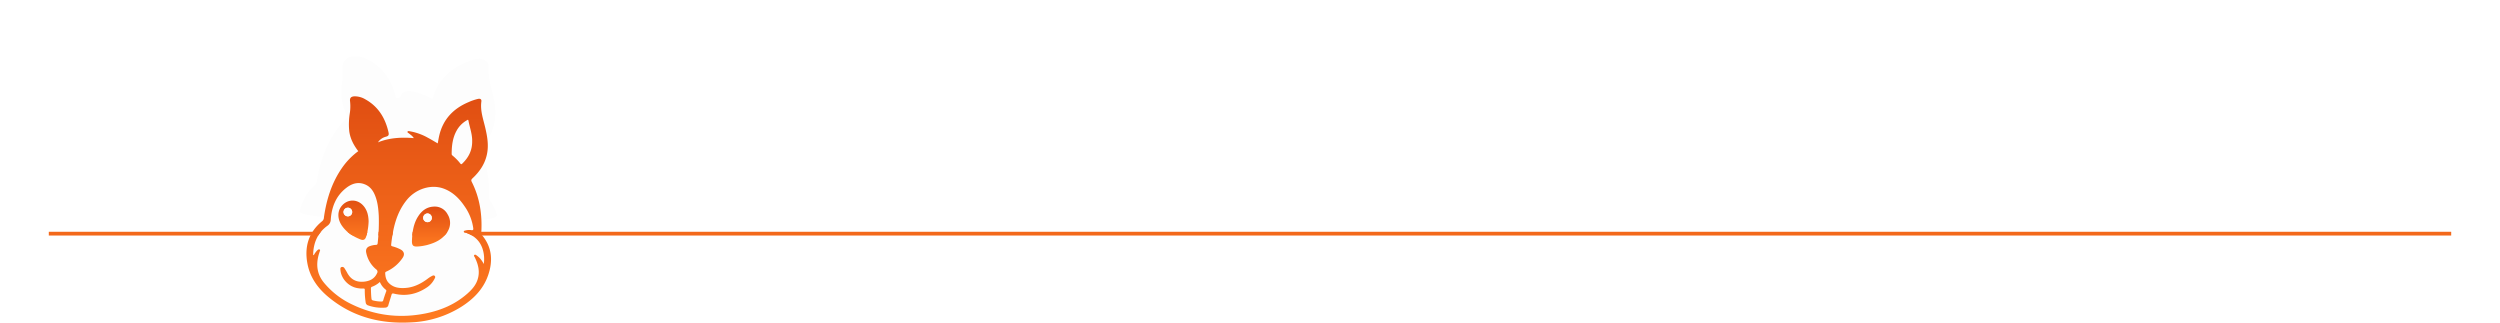 <svg xmlns="http://www.w3.org/2000/svg" xmlns:xlink="http://www.w3.org/1999/xlink" width="1998" height="257.842" viewBox="0 0 1998 257.842">
  <defs>
    <filter id="Rectangle_56" x="0" y="117.236" width="1998" height="135" filterUnits="userSpaceOnUse">
      <feOffset dy="-30" input="SourceAlpha"/>
      <feGaussianBlur stdDeviation="13" result="blur"/>
      <feFlood flood-opacity="0.102"/>
      <feComposite operator="in" in2="blur"/>
      <feComposite in="SourceGraphic"/>
    </filter>
    <filter id="Path_33914" x="194.518" y="0" width="247.656" height="222.34" filterUnits="userSpaceOnUse">
      <feOffset dy="-26" input="SourceAlpha"/>
      <feGaussianBlur stdDeviation="15" result="blur-2"/>
      <feFlood flood-opacity="0.102"/>
      <feComposite operator="in" in2="blur-2"/>
      <feComposite in="SourceGraphic"/>
    </filter>
    <linearGradient id="linear-gradient" x1="0.5" x2="0.5" y2="1" gradientUnits="objectBoundingBox">
      <stop offset="0" stop-color="#e04e12"/>
      <stop offset="1" stop-color="#ff7b21"/>
    </linearGradient>
  </defs>
  <g id="Group_3497" data-name="Group 3497" transform="translate(39 -2338.764)">
    <g transform="matrix(1, 0, 0, 1, -39, 2338.76)" filter="url(#Rectangle_56)">
      <rect id="Rectangle_56-2" data-name="Rectangle 56" width="1920" height="57" transform="translate(39 186.24)" fill="#fff"/>
    </g>
    <rect id="Rectangle_57" data-name="Rectangle 57" width="1920" height="3" transform="translate(0 2524)" fill="#f3691b"/>
    <g id="Group_3109" data-name="Group 3109" transform="translate(-276.293 2265.71)">
      <g transform="matrix(1, 0, 0, 1, 237.29, 73.05)" filter="url(#Path_33914)">
        <path id="Path_33914-2" data-name="Path 33914" d="M476.817,268.258c1.355-7.8,5.46-15.278,12.658-21.919a4.494,4.494,0,0,0,1.161-3c2.042-12.444,5.7-24.325,12.231-35.206a63.493,63.493,0,0,1,11.517-14.367,1.64,1.64,0,0,0,.406-2.447c-4.469-7.688-5.368-16.026-4.312-24.7a64.01,64.01,0,0,0,.621-12.725c-.439-5.712,3.5-9.728,9.244-9.836,7.562-.142,13.629,3.352,19.087,8.072,7.115,6.152,11.435,14.043,13.779,23.088.205.793-.06,2.075,1.195,2.153a2.671,2.671,0,0,0,3.064-1.728c1.4-3.268,4.871-4.421,9.5-3.522a56.811,56.811,0,0,1,14.518,5.314c.782.391,1.415.868,1.842-.532,4.568-14.959,15.093-23.938,29.389-29.086,2.648-.954,5.28-1.974,8.187-1.793,3.7.232,7.241,3.092,6.961,6.7-.7,9.082,2.5,17.426,4.221,26.047,2.882,14.433.108,27.329-10.11,38.256a1.984,1.984,0,0,0-.4,2.556,82.506,82.506,0,0,1,6.453,37.02,3.035,3.035,0,0,0,.475,2.036,42.425,42.425,0,0,1,5.909,12.089C637.6,281.225,475.609,275.2,476.817,268.258Z" transform="translate(-237.29 -73.05)" fill="#fdfdfd"/>
      </g>
      <path id="Path_33916" data-name="Path 33916" d="M641.606,400.112a23.584,23.584,0,0,0-2.967-4.435,19.8,19.8,0,0,0-2.488-2.214c-.594-.433-1.394-1.146-2.1-.525-.68.6.109,1.334.4,1.926,2.815,5.749,4.266,11.633,2.121,17.977-1.55,4.585-4.687,7.978-8.2,11.072-9.591,8.438-20.933,13.261-33.321,15.739-20.853,4.171-40.9,1.7-59.973-7.808a65.1,65.1,0,0,1-20.993-16.523c-5.727-6.808-6.7-14.37-4.393-22.649.211-.755.478-1.493.709-2.243.2-.653.786-1.468-.046-1.91-.678-.36-1.349.295-1.881.771a14.66,14.66,0,0,0-2.7,3.812c-.456-.062-.519-.41-.512-.713.236-9.379,3.657-17.215,11.39-22.808a6.113,6.113,0,0,0,2.681-5.066c.713-9.994,4.147-18.777,12.278-25.123,4.373-3.413,9.255-5.146,14.84-2.958,3.916,1.534,6.341,4.5,7.965,8.23,2.4,5.5,2.976,11.354,3.282,17.257a151.9,151.9,0,0,1-.9,21.572c-.091,1-.443,1.345-1.411,1.368a16.438,16.438,0,0,0-4.611.9c-2.605.835-3.661,2.584-3.127,5.289a23.13,23.13,0,0,0,7.986,13.4,2.191,2.191,0,0,1,.689,3.022c-2.087,4.609-6,6.387-10.684,6.8-5.857.517-10.316-1.753-13.136-7.028-.676-1.265-1.417-2.5-2.2-3.7a1.985,1.985,0,0,0-2.367-.969c-1.149.386-.956,1.456-.885,2.342.561,7.091,6.646,13.468,13.889,14.536a19.453,19.453,0,0,0,4.3.3c1.173-.092,1.292.327,1.264,1.271a61.939,61.939,0,0,0,.713,9.787,2.781,2.781,0,0,0,1.966,2.429A33.662,33.662,0,0,0,562.912,435a2.54,2.54,0,0,0,2.475-2.116c.773-2.7,1.665-5.369,2.452-8.067.322-1.1.827-1.29,1.962-1.009,9.367,2.311,18.036.522,26.024-4.736a18.075,18.075,0,0,0,6.312-6.881c.393-.771,1.092-1.682.265-2.52s-1.778-.176-2.539.207a20.967,20.967,0,0,0-3.118,2.024c-5.385,4.045-11.244,6.983-18.08,7.395-4.743.286-9.315-.31-12.909-3.922-2.17-2.18-2.8-4.947-2.939-7.9-.04-.837.484-1.1,1.124-1.379a30.856,30.856,0,0,0,12.625-10.615c2.106-2.879,1.464-5.475-1.689-7.1a31.709,31.709,0,0,0-6.221-2.353c-.7-.193-1.176-.42-1.078-1.311,1.411-12.825,4.026-25.258,12.382-35.633,7.357-9.135,19.622-12.885,29.576-9.212,7.248,2.674,12.467,7.831,16.681,14.082a39.6,39.6,0,0,1,6.968,17.517c.156,1.3-.089,1.78-1.477,1.608a11.594,11.594,0,0,0-4.681.231c-.542.156-1.352.192-1.381.876-.032.748.814.687,1.33.856,6.7,2.189,11.523,6.338,13.731,13.181A26.972,26.972,0,0,1,641.606,400.112Zm-57.361-19.576c-.018.327-.045.653-.053.98-.1,3.9,1,4.893,4.862,4.606a39.863,39.863,0,0,0,7.723-1.3c6.25-1.733,11.925-4.462,15.569-10.136a12.877,12.877,0,0,0,.327-14.273,11.51,11.51,0,0,0-11.225-6.148c-5.564.284-9.5,3.379-12.378,7.919C585.532,367.775,584.541,374.073,584.245,380.536Zm-34.681-14.37c-.1-4.1-.82-8.834-4.269-12.692-5.167-5.779-13.425-5.287-17.865,1.052-2.924,4.174-2.667,9.9.728,14.889,3.675,5.4,8.942,8.687,14.871,11.062,2.394.959,3.838.219,4.587-2.321A47.345,47.345,0,0,0,549.564,366.166Z" transform="translate(-17.673 -116.082)" fill="#fdfdfd"/>
      <path id="Path_33917" data-name="Path 33917" d="M802.866,223.962c.133,7.4-2.883,13.126-7.908,17.977-.613.592-.982.652-1.539-.043a40.2,40.2,0,0,0-6.31-6.434,1.561,1.561,0,0,1-.633-1.345c.034-6.4.738-12.671,3.9-18.405A21.208,21.208,0,0,1,798.5,207.4c.492-.283,1.169-1,1.4.253C800.942,213.164,803,218.493,802.866,223.962Z" transform="translate(-188.219 -38.137)" fill="#fdfdfd"/>
      <path id="Path_33918" data-name="Path 33918" d="M629.65,536.271a15.025,15.025,0,0,0,4.59,6.057,1.176,1.176,0,0,1,.416,1.641c-.84,2.258-1.6,4.55-2.283,6.859a1.273,1.273,0,0,1-1.5,1.078,28.449,28.449,0,0,1-6.592-.848c-.746-.186-1.211-.457-1.322-1.38-.325-2.731-.392-5.467-.46-8.208a1.294,1.294,0,0,1,1.026-1.421A18.966,18.966,0,0,0,629.65,536.271Z" transform="translate(-88.775 -237.863)" fill="#fdfdfd"/>
      <path id="Path_33919" data-name="Path 33919" d="M637.621,251.846c-.048.184-.147.32-.335.185-.035-.025.08-.261.125-.4Z" transform="translate(-97.738 -65.241)" fill="#fdfdfd"/>
      <g id="Group_3110" data-name="Group 3110" transform="translate(482.202 150.04)">
        <path id="Path_33915" data-name="Path 33915" d="M549.26,195.829c8.99-3.486,18.334-3.957,28.139-3.159-1.107-1.782-2.644-2.717-4-3.83-.445-.365-1.26-.645-1.061-1.255.251-.767,1.124-.5,1.737-.412a44.569,44.569,0,0,1,14.341,5.08c2.712,1.414,5.315,3.036,8.079,4.63.43-2.212.767-4.393,1.283-6.531,3.113-12.912,11.311-21.367,23.322-26.436a41.661,41.661,0,0,1,7.6-2.6c1.844-.386,2.929.335,2.688,2.049-1.021,7.258,1.438,13.974,3.053,20.82s2.86,13.73,1.512,20.8c-1.522,7.98-5.8,14.352-11.631,19.792-.983.919-1.291,1.532-.594,2.911,6.39,12.654,8.4,26.171,7.625,40.2a2.711,2.711,0,0,0,.445,2.194c8.252,9.824,8.971,20.89,4.871,32.485-3.9,11.032-11.775,18.873-21.474,25A82.176,82.176,0,0,1,575.524,339.9c-24.621,1.461-47.187-4.264-66.46-20.295-8.342-6.939-14.546-15.5-16.646-26.385-2.624-13.6.795-25.3,11.82-34.262a3.923,3.923,0,0,0,1.307-2.892c2.035-14.287,6.211-27.795,14.576-39.761A56.643,56.643,0,0,1,533,203.088c-3.676-4.79-6.41-9.947-7.209-15.941a55.341,55.341,0,0,1,.376-13.907,36.111,36.111,0,0,0,.294-9.78c-.436-2.867.7-4.122,3.686-4.192a16.5,16.5,0,0,1,8.411,2.345c10.374,5.752,15.969,14.9,18.569,26.2.476,2.072.319,3.118-2.021,3.725a10.545,10.545,0,0,0-6.061,4.072c-.045.139-.16.375-.125.4C549.113,196.149,549.212,196.013,549.26,195.829Zm84.049,97.424a26.975,26.975,0,0,0-.9-11.893c-2.209-6.842-7.033-10.992-13.731-13.181-.516-.169-1.362-.109-1.33-.856.029-.683.839-.719,1.381-.876a11.6,11.6,0,0,1,4.681-.231c1.389.173,1.633-.3,1.477-1.608a39.6,39.6,0,0,0-6.967-17.517c-4.214-6.252-9.433-11.408-16.681-14.083-9.954-3.673-22.219.078-29.577,9.212-8.357,10.375-10.971,22.808-12.382,35.633-.1.891.373,1.118,1.078,1.311a31.725,31.725,0,0,1,6.221,2.353c3.153,1.628,3.795,4.223,1.689,7.1a30.854,30.854,0,0,1-12.625,10.615c-.639.276-1.164.542-1.124,1.379.139,2.95.769,5.717,2.939,7.9,3.595,3.612,8.167,4.208,12.909,3.922,6.836-.412,12.695-3.349,18.08-7.395a20.96,20.96,0,0,1,3.118-2.024c.762-.383,1.72-1.036,2.539-.207s.128,1.749-.265,2.52a18.078,18.078,0,0,1-6.312,6.881c-7.988,5.259-16.657,7.047-26.025,4.736-1.136-.281-1.64-.095-1.962,1.009-.787,2.7-1.679,5.365-2.452,8.066a2.54,2.54,0,0,1-2.475,2.116,33.665,33.665,0,0,1-13.735-1.764,2.781,2.781,0,0,1-1.966-2.429,61.98,61.98,0,0,1-.713-9.787c.027-.944-.091-1.363-1.264-1.271a19.453,19.453,0,0,1-4.3-.3c-7.243-1.068-13.327-7.445-13.888-14.536-.07-.886-.263-1.956.886-2.342a1.985,1.985,0,0,1,2.367.969c.783,1.2,1.523,2.437,2.2,3.7,2.819,5.275,7.278,7.545,13.136,7.028,4.684-.414,8.6-2.192,10.684-6.8a2.191,2.191,0,0,0-.689-3.022,23.13,23.13,0,0,1-7.986-13.4c-.534-2.705.522-4.454,3.127-5.289a16.431,16.431,0,0,1,4.612-.9c.968-.022,1.32-.369,1.411-1.368a151.894,151.894,0,0,0,.9-21.572c-.306-5.9-.885-11.757-3.282-17.257-1.625-3.727-4.049-6.7-7.965-8.231-5.586-2.188-10.467-.455-14.84,2.958-8.131,6.346-11.565,15.129-12.278,25.123a6.113,6.113,0,0,1-2.681,5.066c-7.734,5.593-11.154,13.428-11.39,22.808-.008.3.056.651.512.713a14.659,14.659,0,0,1,2.7-3.812c.533-.476,1.2-1.131,1.881-.771.832.442.247,1.257.046,1.91-.23.749-.5,1.488-.709,2.243-2.306,8.279-1.333,15.841,4.393,22.649a65.1,65.1,0,0,0,20.993,16.523c19.072,9.513,39.121,11.979,59.973,7.808,12.388-2.478,23.729-7.3,33.321-15.739,3.517-3.094,6.653-6.487,8.2-11.072,2.145-6.344.694-12.228-2.122-17.977-.29-.593-1.079-1.326-.4-1.926.7-.621,1.5.092,2.1.525a19.8,19.8,0,0,1,2.487,2.214A23.556,23.556,0,0,1,633.308,293.254Zm-9.285-98.2c.133-5.469-1.924-10.8-2.958-16.31-.234-1.249-.911-.536-1.4-.253a21.213,21.213,0,0,0-8.129,8.313c-3.161,5.735-3.865,12-3.9,18.405a1.56,1.56,0,0,0,.633,1.345,40.21,40.21,0,0,1,6.31,6.434c.558.695.926.635,1.539.043C621.14,208.175,624.157,202.445,624.024,195.049ZM550.252,307.632a18.975,18.975,0,0,1-6.123,3.776,1.294,1.294,0,0,0-1.026,1.421c.068,2.741.135,5.477.46,8.208.11.924.576,1.194,1.322,1.38a28.448,28.448,0,0,0,6.591.848,1.273,1.273,0,0,0,1.5-1.077c.685-2.31,1.443-4.6,2.283-6.859a1.176,1.176,0,0,0-.415-1.641A15.024,15.024,0,0,1,550.252,307.632Z" transform="translate(-491.578 -159.264)" fill="url(#linear-gradient)"/>
        <path id="Path_33920" data-name="Path 33920" d="M705.874,409.48c.3-6.462,1.287-12.76,4.825-18.35,2.873-4.539,6.814-7.634,12.378-7.919a11.51,11.51,0,0,1,11.225,6.148,12.877,12.877,0,0,1-.327,14.273c-3.644,5.674-9.319,8.4-15.569,10.136a39.884,39.884,0,0,1-7.723,1.3c-3.865.286-4.957-.7-4.861-4.606C705.829,410.133,705.856,409.807,705.874,409.48Zm12.448-13.842a3.426,3.426,0,0,0,3.363-3.571,3.473,3.473,0,0,0-3.579-3.373,3.553,3.553,0,0,0-3.3,3.488A3.491,3.491,0,0,0,718.321,395.637Z" transform="translate(-621.504 -295.066)" fill="url(#linear-gradient)"/>
        <path id="Path_33921" data-name="Path 33921" d="M580.616,387.7a47.342,47.342,0,0,1-1.948,11.988c-.75,2.541-2.194,3.28-4.587,2.322-5.929-2.375-11.2-5.665-14.871-11.062-3.4-4.987-3.652-10.715-.728-14.888,4.44-6.338,12.7-6.831,17.865-1.052C579.8,378.863,580.516,383.6,580.616,387.7Zm-16.572-11.035a3.483,3.483,0,0,0-3.476,3.49,3.526,3.526,0,0,0,3.546,3.417,3.454,3.454,0,0,0-.07-6.907Z" transform="translate(-530.927 -287.653)" fill="url(#linear-gradient)"/>
      </g>
      <path id="Path_33922" data-name="Path 33922" d="M732.182,404.111a3.491,3.491,0,0,1-3.512-3.456,3.553,3.553,0,0,1,3.3-3.488,3.473,3.473,0,0,1,3.579,3.373A3.425,3.425,0,0,1,732.182,404.111Z" transform="translate(-153.162 -153.5)" fill="#fdfdfd"/>
      <path id="Path_33923" data-name="Path 33923" d="M570.371,385.437a3.454,3.454,0,1,1-3.477,3.49A3.5,3.5,0,0,1,570.371,385.437Z" transform="translate(-55.052 -146.388)" fill="#fdfdfd"/>
    </g>
  </g>
</svg>
